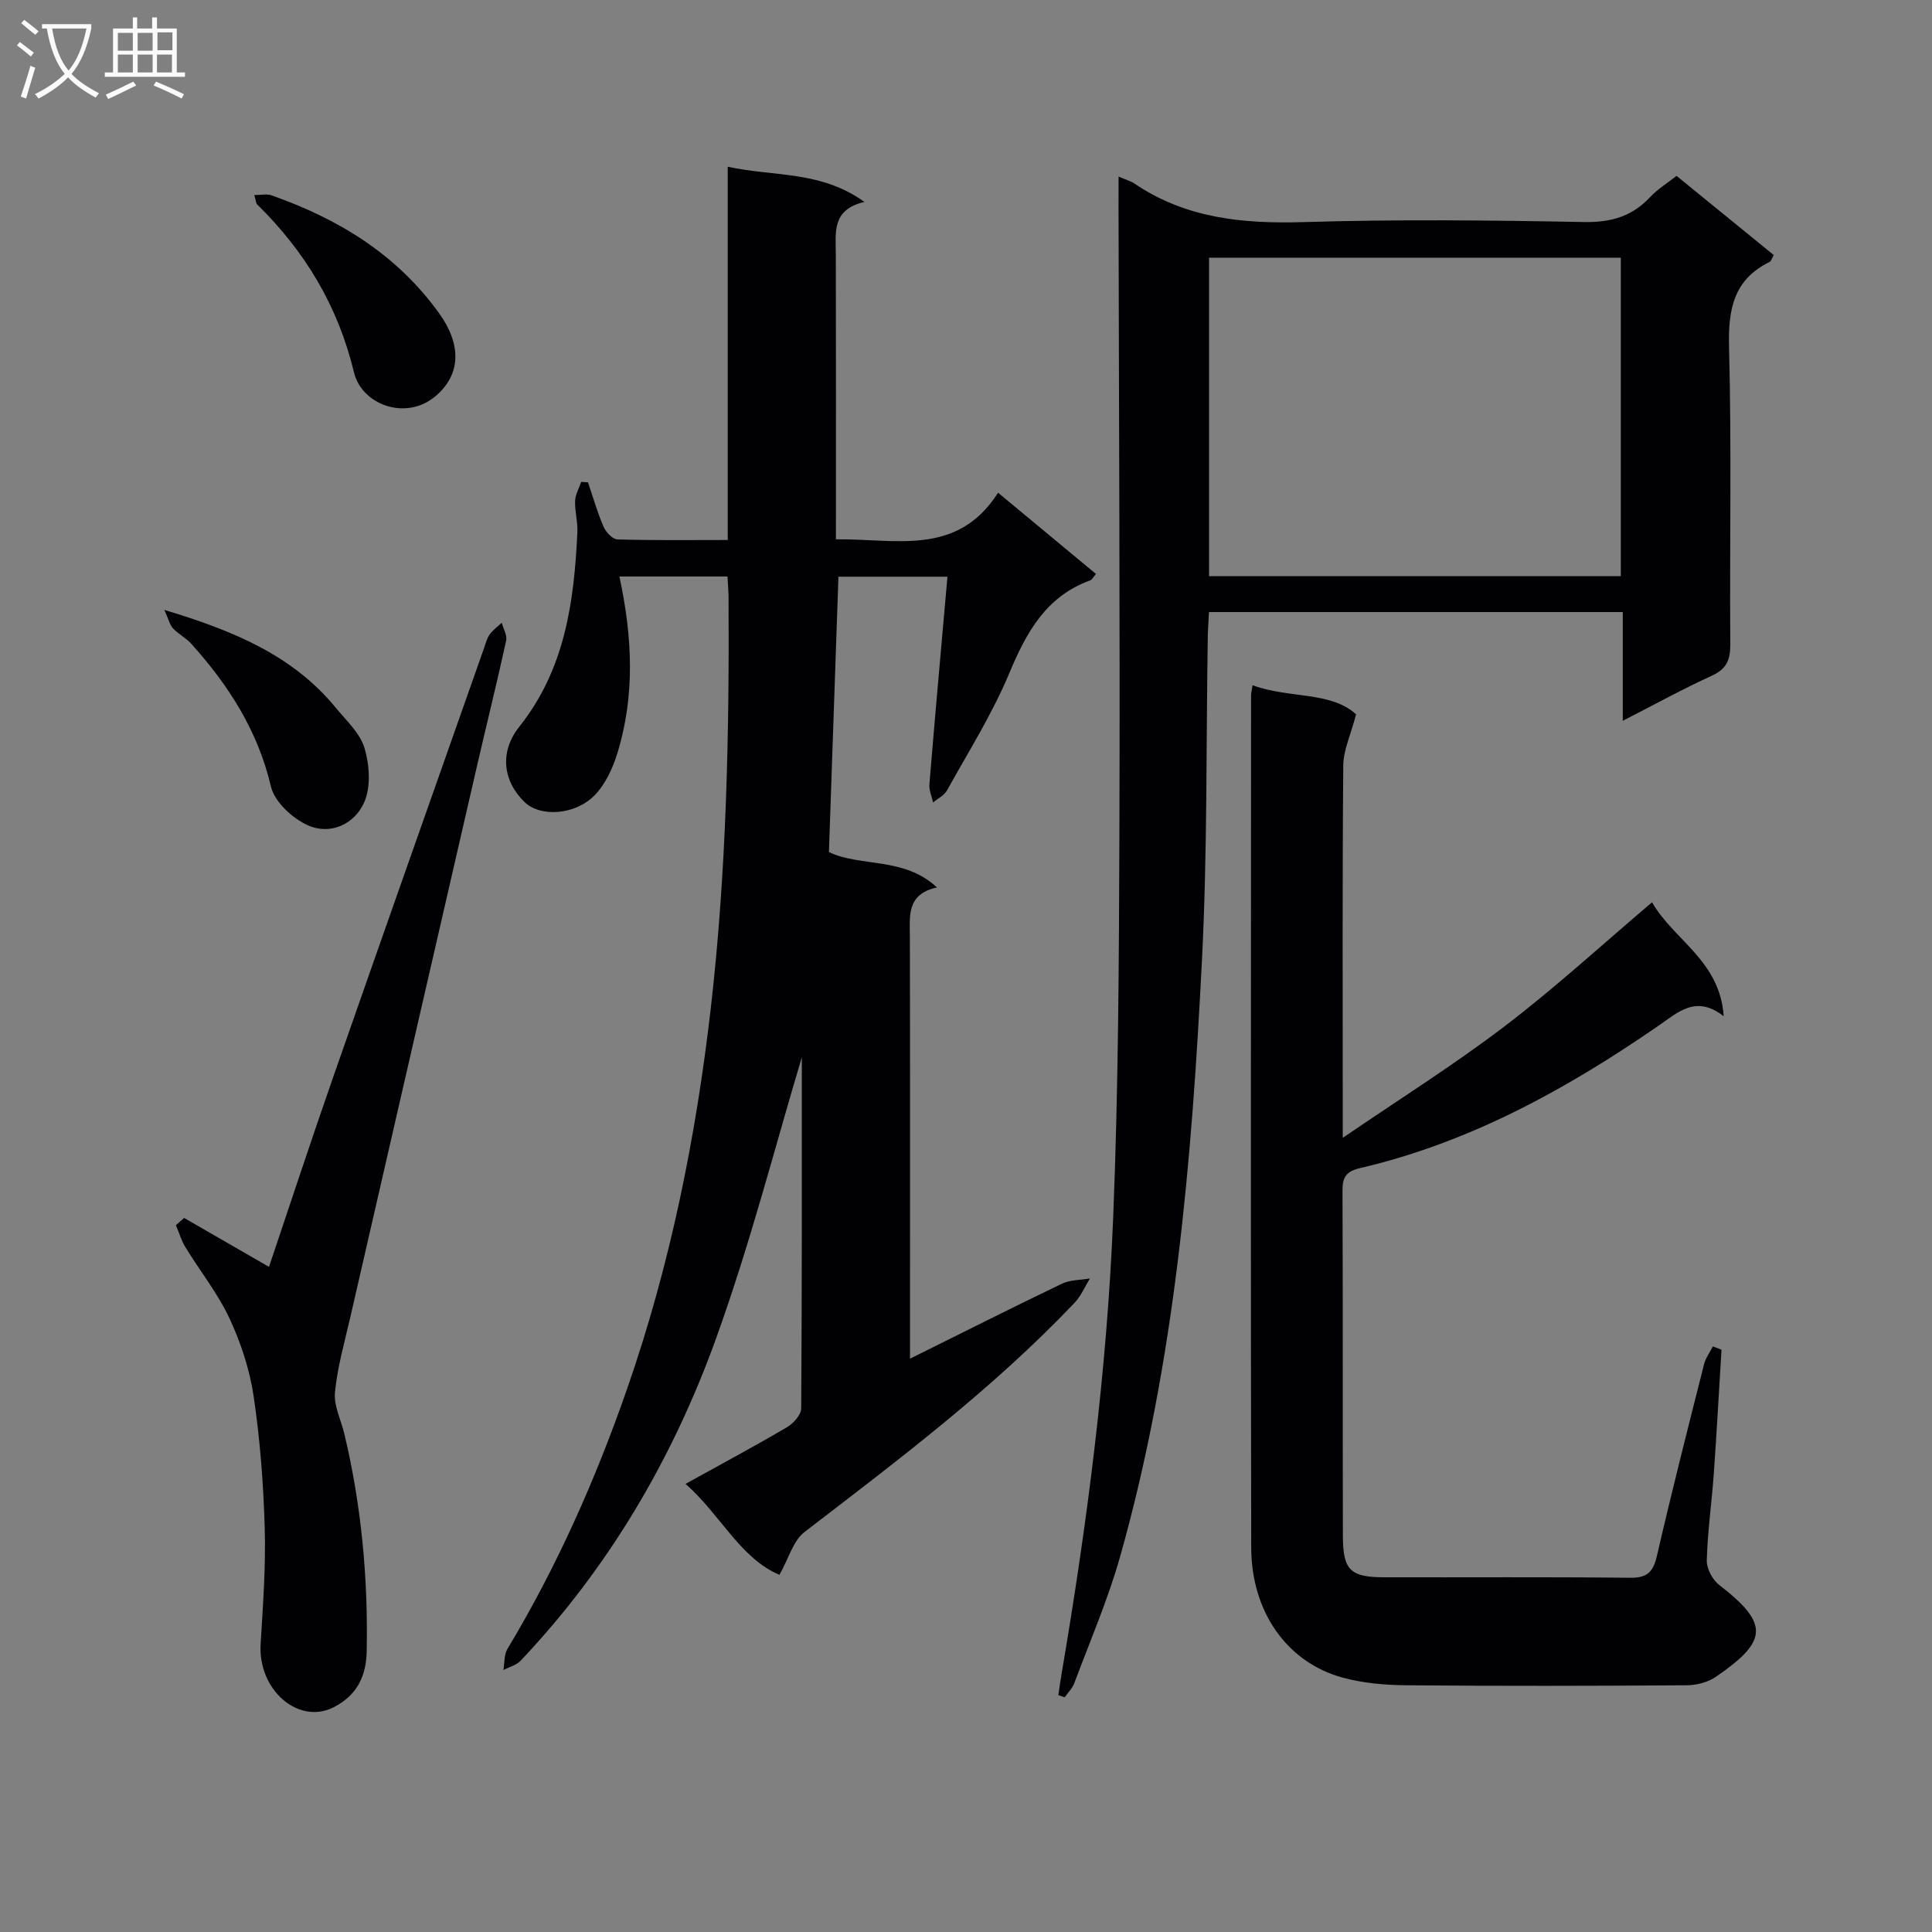 <svg enable-background="new 0 0 400 400" viewBox="0 0 400 400" xmlns="http://www.w3.org/2000/svg"><rect x="0" y="0" width="400" height="400" fill="#808080" stroke="none"/><g fill="#010104"><path d="m150.62 119.36c-7.68 0-14.91 0-22.38 0 2.7 12.49 3.28 24.69-.46 36.71-.96 3.08-2.48 6.35-4.69 8.6-4.07 4.15-11.24 4.49-14.43 1.44-4.5-4.3-5.34-10.38-1.14-15.66 9.47-11.9 11.35-25.88 12.02-40.29.1-2.13-.55-4.3-.47-6.44.05-1.33.81-2.63 1.26-3.95.47.03.94.06 1.41.1 1.05 3.08 1.94 6.23 3.23 9.2.48 1.11 1.85 2.58 2.86 2.61 7.45.22 14.91.12 22.84.12 0-25.77 0-51.02 0-77.28 9.58 2.1 19.22.75 28.3 7.29-6.8 1.58-5.94 6.31-5.92 10.79.05 19.48.02 38.96.02 59.06 12.32-.16 25.11 3.64 33.57-9.65 7.18 5.96 13.66 11.33 20.27 16.82-.57.66-.8 1.18-1.17 1.32-9.19 3.33-13.24 10.77-16.8 19.28-3.51 8.4-8.44 16.21-12.87 24.21-.58 1.05-1.9 1.68-2.88 2.5-.27-1.25-.87-2.52-.77-3.74 1.17-14.21 2.45-28.41 3.74-43-7.79 0-15.04 0-22.57 0-.65 18.79-1.3 37.67-1.97 57.01 6.56 3.15 15.48.92 22.37 7.32-6.35 1.4-5.62 5.93-5.61 10.31.06 27.16.03 54.33.03 81.49v5.77c10.99-5.45 21.17-10.59 31.45-15.52 1.71-.82 3.86-.75 5.8-1.09-1.05 1.7-1.85 3.64-3.2 5.06-16.93 17.82-36.5 32.53-55.91 47.45-2.33 1.79-3.25 5.44-5.17 8.85-8.15-3.44-12.14-12.39-19.45-18.83 7.47-4.13 14.32-7.8 21.02-11.74 1.32-.78 2.92-2.56 2.93-3.88.17-25.16.13-50.31.13-72.7-5.38 17.88-10.64 38.53-17.85 58.47-8.94 24.71-22.15 47.22-40.38 66.47-.88.93-2.35 1.29-3.55 1.91.25-1.46.11-3.15.82-4.34 10.24-17.02 18.24-35.07 24.76-53.79 8.93-25.65 14.27-52.04 17.37-79.05 3.25-28.36 3.82-56.75 3.66-85.21-.03-1.15-.13-2.3-.22-4z"/><path d="m231.59 36.56c1.76.75 2.57.96 3.22 1.4 10.69 7.28 22.58 8.4 35.18 8.02 19.31-.59 38.65-.38 57.97-.01 5.6.1 9.97-1.16 13.73-5.22 1.44-1.56 3.33-2.69 5.42-4.34 6.7 5.46 13.36 10.88 20.12 16.39-.38.67-.51 1.25-.84 1.42-7.51 3.69-8.61 9.86-8.41 17.68.54 20.48.11 40.98.26 61.47.02 3.23-.75 5.13-3.85 6.54-6 2.73-11.79 5.94-18.41 9.32 0-7.86 0-15.04 0-22.51-28.82 0-57.06 0-85.67 0-.09 1.82-.22 3.43-.25 5.03-.36 22.3-.07 44.64-1.2 66.9-2.11 41.65-5.55 83.2-16.94 123.58-2.52 8.93-6.24 17.52-9.49 26.23-.4 1.08-1.32 1.97-2 2.95-.44-.15-.87-.3-1.31-.46.22-1.45.41-2.91.66-4.35 5.33-31.29 9.4-62.76 10.69-94.48 1.08-26.6 1.2-53.25 1.29-79.88.14-43.14-.1-86.29-.18-129.44.01-1.81.01-3.62.01-6.24zm18.73 82.72h85.25c0-22.16 0-44.01 0-65.93-28.58 0-56.79 0-85.25 0z"/><path d="m356.42 279.44c-.53 8.58-.99 17.16-1.6 25.73-.43 5.96-1.28 11.9-1.45 17.87-.05 1.71 1.17 4.03 2.56 5.1 10.34 8 10.22 11.58-.73 19.06-1.64 1.12-3.97 1.7-5.99 1.72-19.32.13-38.64.17-57.97 0-4.45-.04-9.04-.43-13.31-1.6-11.45-3.15-18.86-13.58-18.88-26.95-.12-58.8-.05-117.6-.03-176.4 0-.49.14-.98.31-2.1 7.51 2.79 16.21 1.21 21.43 6.03-1.12 4.29-2.63 7.43-2.65 10.58-.2 23.48-.11 46.97-.11 70.46v6.64c11.78-8.05 23-15.09 33.49-23.08 10.43-7.94 20.12-16.85 30.55-25.69 4.43 7.78 14.09 12.1 14.83 23.59-5.72-4.48-9.42-.85-13.53 1.99-19 13.11-39.03 24.15-61.74 29.45-2.9.68-3.67 1.87-3.65 4.69.1 23.82.02 47.64.08 71.46.02 7.09 1.52 8.55 8.49 8.57 16.99.04 33.98-.09 50.97.1 3.59.04 4.79-1.22 5.57-4.58 3.05-13.25 6.41-26.43 9.74-39.61.33-1.31 1.21-2.48 1.83-3.71.59.23 1.19.46 1.79.68z"/><path d="m38.12 252.16c5.76 3.32 11.52 6.64 17.57 10.13 4.3-12.73 8.63-25.93 13.2-39.03 10.38-29.74 20.89-59.44 31.35-89.15.33-.94.58-1.97 1.14-2.75.67-.92 1.65-1.63 2.5-2.43.33 1.25 1.16 2.61.91 3.73-1.88 8.59-4 17.13-5.98 25.7-8.78 38.14-17.55 76.28-26.3 114.43-1.18 5.14-2.66 10.27-3.16 15.48-.27 2.8 1.27 5.76 1.96 8.66 3.52 14.78 4.91 29.81 4.61 44.95-.09 4.71-1.69 8.98-6.86 11.6-7.26 3.68-15.68-3.58-15.1-13.11.48-7.96 1.08-15.96.85-23.92-.26-9.11-.95-18.26-2.28-27.27-.82-5.54-2.63-11.1-5-16.18-2.43-5.22-6.12-9.84-9.15-14.79-.85-1.4-1.32-3.03-1.96-4.56.58-.5 1.14-.99 1.7-1.49z"/><path d="m34.03 126.28c14.52 4.36 26.64 9.49 35.46 20.22 2.2 2.68 5.07 5.29 5.99 8.41 1.03 3.49 1.33 8.02-.08 11.21-1.97 4.48-6.95 6.85-11.64 4.76-3.19-1.42-6.91-4.85-7.66-8.02-2.72-11.58-8.77-21-16.52-29.59-1.08-1.2-2.64-1.98-3.75-3.16-.68-.73-.91-1.87-1.8-3.83z"/><path d="m52.65 40.38c1.49 0 2.59-.27 3.49.04 13.9 4.87 26.01 12.23 34.81 24.49 4.52 6.3 4.61 12.55-.78 17.11-6.11 5.17-15.25 1.82-16.88-4.92-3.32-13.77-10.15-25.06-20.07-34.8-.2-.2-.2-.61-.57-1.92z"/></g><path d="m6.4 11.7c-1-.8-1.9-1.6-2.9-2.3l.6-.7c.9.7 1.9 1.4 2.9 2.2zm-2.1 8.3c.7-2.1 1.4-4.2 2-6.4.2.1.6.3 1 .4-.7 2.3-1.3 4.4-1.9 6.4zm3-12.8c-1.1-.9-2.1-1.7-2.9-2.4l.6-.7c1 .8 2 1.5 3 2.4zm1.4-1.3v-.9h10.2v.9c-.9 4.2-2.3 7.3-4.1 9.4 1.3 1.4 3.2 2.7 5.7 4-.2.2-.4.5-.7.9-2.5-1.4-4.4-2.7-5.7-4.2-1.4 1.5-3.5 3-6.1 4.4 0 0 0 0-.1-.1-.3-.4-.5-.7-.7-.8 2.7-1.3 4.7-2.8 6.2-4.2-1.8-2.2-3-5.3-3.7-9.4zm9.2 0h-7.1c.6 3.8 1.7 6.7 3.4 8.7 1.7-2 2.9-4.8 3.7-8.7z" fill="#fbfafa"/><path d="m31.6 3.6h.9v2.3h4.1v9.1h1.7v.9h-16.6v-.9h1.7v-9.1h4.1v-2.3h.9v2.3h3.1v-2.3zm-4 13.3.6.8c-1.9.9-3.8 1.9-5.8 2.8-.2-.3-.3-.6-.5-.9 2-.9 3.9-1.8 5.7-2.7zm-3.2-10.1v3.7h3.1v-3.7zm0 4.5v3.7h3.1v-3.7zm4.1-4.5v3.7h3.1v-3.7zm0 4.5v3.7h3.1v-3.7zm9.1 9.1c-2.1-1.1-4.1-2-5.8-2.7l.5-.8c2.2.9 4.1 1.8 5.8 2.6zm-1.9-13.7h-3.1v3.7h3.1v-3.6zm-3.2 4.6v3.7h3.1v-3.7z" fill="#fbfafa"/></svg>